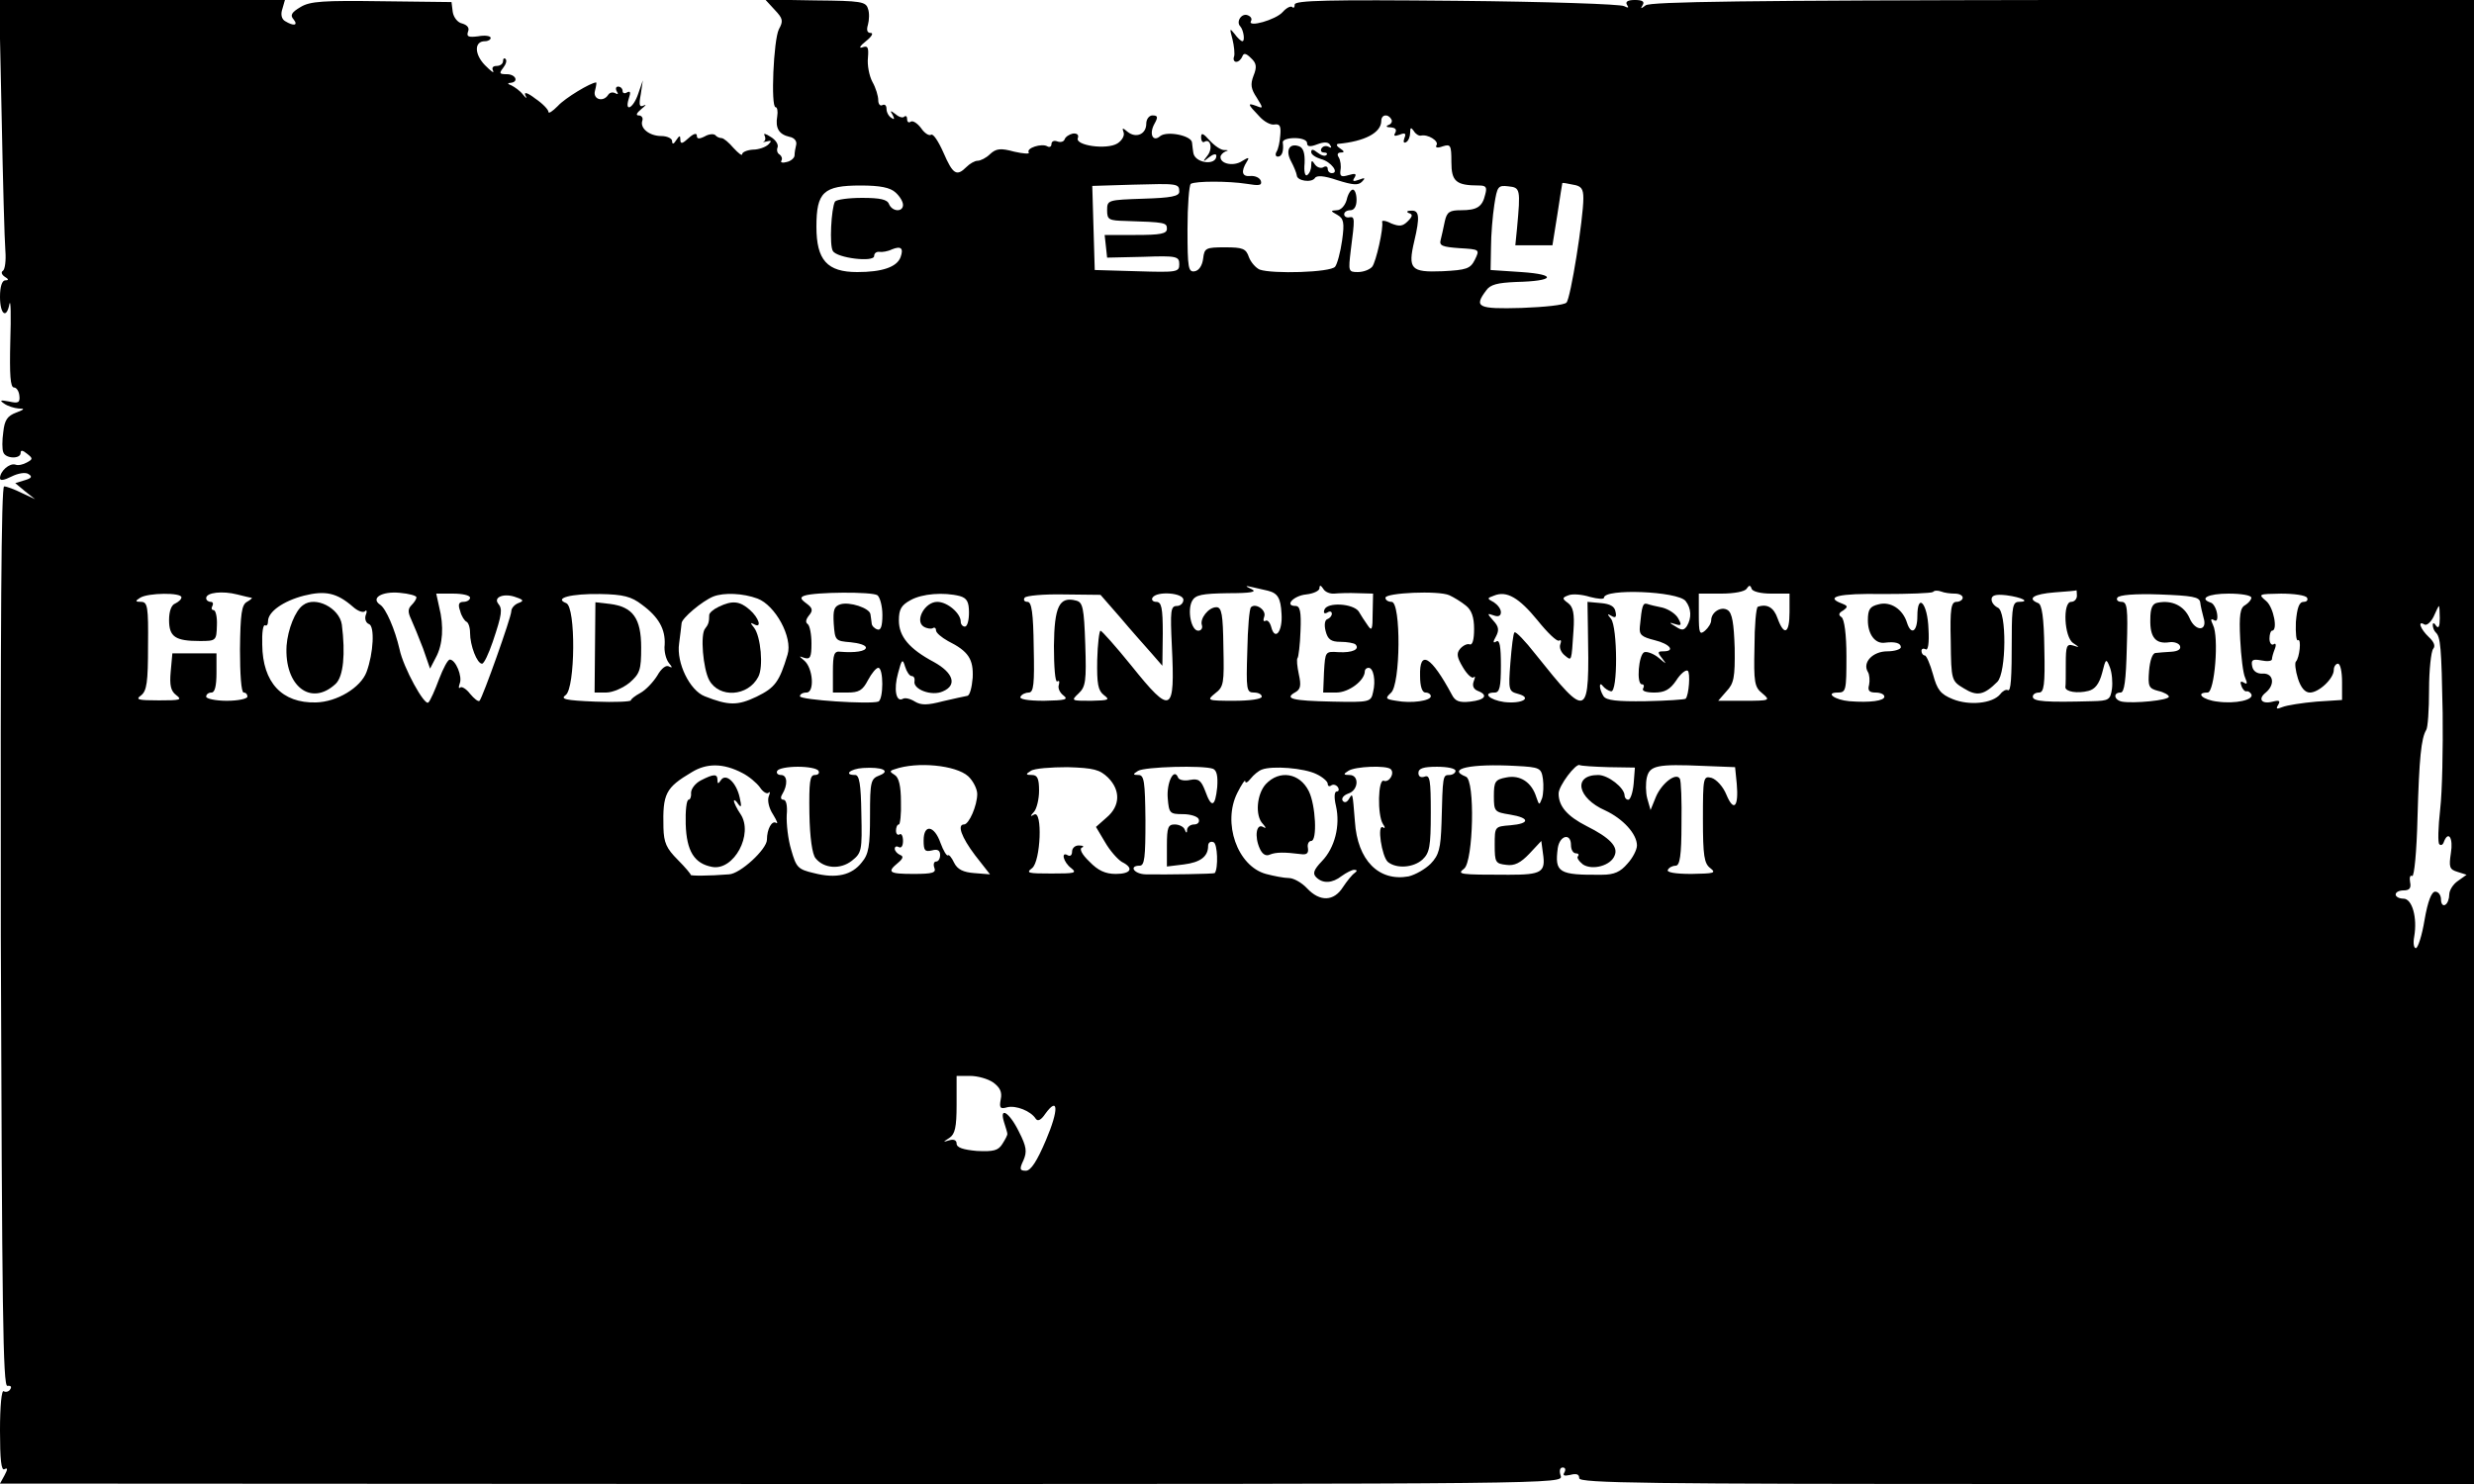 <?xml version="1.0" standalone="no"?>
<!DOCTYPE svg PUBLIC "-//W3C//DTD SVG 20010904//EN"
 "http://www.w3.org/TR/2001/REC-SVG-20010904/DTD/svg10.dtd">
<svg version="1.0" xmlns="http://www.w3.org/2000/svg"
 width="600pt" height="360pt" viewBox="0 0 600 360"
 preserveAspectRatio="xMidYMid meet">
<g transform="translate(0,360) scale(0.1,-0.1)"
fill="#000000" stroke="none">
<path d="M4 3318 c3 -156 7 -302 9 -326 2 -24 -1 -46 -6 -49 -5 -3 -3 -9 4
-14 10 -6 11 -9 2 -9 -8 0 -13 -15 -13 -40 0 -43 16 -55 23 -17 3 12 4 -29 2
-90 -2 -83 0 -113 9 -113 6 0 12 -9 13 -20 2 -17 -3 -19 -25 -14 -21 4 -24 3
-12 -5 8 -6 24 -11 35 -12 16 0 15 -2 -6 -10 -21 -8 -28 -18 -31 -47 -3 -20
-3 -43 0 -49 5 -16 42 -17 42 -2 0 8 5 7 16 -2 14 -11 14 -13 -1 -21 -9 -5
-21 -8 -28 -5 -14 4 -37 -16 -37 -33 0 -7 10 -5 28 4 16 8 34 11 41 6 10 -6 8
-10 -9 -15 l-23 -7 24 -20 24 -19 -32 15 c-18 9 -37 16 -43 16 -7 0 -9 -329
-8 -1092 3 -901 5 -1093 16 -1090 8 1 11 -2 7 -8 -3 -6 -11 -8 -16 -5 -5 4 -9
-35 -9 -95 0 -71 3 -99 11 -94 8 4 8 0 0 -15 l-11 -20 1895 -1 c1895 0 1896 0
1890 20 -4 12 -2 20 5 20 6 0 8 -5 4 -12 -5 -8 0 -9 14 -6 15 4 22 2 22 -8 0
-12 163 -14 1085 -14 l1085 0 0 1800 0 1800 -997 0 c-761 -1 -1001 -4 -1012
-13 -12 -9 -13 -9 -7 1 5 8 -1 12 -19 12 -17 0 -24 -4 -19 -12 5 -7 3 -8 -7
-3 -7 5 -190 11 -406 13 -311 3 -393 1 -393 -9 0 -7 -3 -10 -6 -6 -4 3 -14 -2
-23 -12 -16 -19 -87 -39 -77 -22 3 5 0 11 -8 14 -15 6 -29 -16 -18 -27 8 -9
12 -36 5 -36 -3 0 -12 8 -19 18 -12 15 -12 13 -5 -13 4 -16 6 -36 4 -42 -3 -7
0 -13 5 -13 6 0 12 6 15 13 3 9 9 8 21 -4 13 -12 15 -21 6 -43 -8 -21 -6 -32
8 -53 16 -26 16 -27 -1 -20 -22 8 -22 5 6 -24 12 -14 29 -23 38 -21 13 2 16
-4 14 -26 -1 -16 -5 -34 -9 -40 -4 -7 -2 -12 3 -12 10 0 15 13 12 35 0 6 13
10 29 10 17 0 30 -5 30 -12 0 -9 7 -10 25 -3 16 6 27 6 31 -2 4 -6 3 -8 -4 -4
-6 3 -13 2 -17 -4 -3 -5 -1 -10 6 -10 7 0 9 -3 6 -6 -4 -4 -13 -1 -22 6 -10 8
-15 9 -15 1 0 -6 11 -13 24 -17 24 -6 45 -34 26 -34 -6 0 -10 5 -10 11 0 5 -5
7 -11 3 -6 -3 -15 0 -20 7 -7 11 -9 11 -9 -3 0 -9 -4 -19 -10 -23 -5 -3 -8 9
-6 29 1 24 -3 37 -13 41 -24 9 -34 -10 -20 -36 7 -13 13 -28 14 -34 0 -14 36
-19 44 -7 4 7 22 6 54 -5 38 -12 51 -13 60 -4 9 9 8 11 -7 5 -14 -5 -17 -4
-11 5 6 10 2 11 -15 6 -17 -5 -21 -3 -19 12 2 10 0 24 -4 31 -5 7 -3 12 5 12
9 0 9 3 -2 10 -8 5 -10 10 -5 11 65 6 105 27 105 56 0 15 16 18 24 4 4 -5 0
-12 -6 -14 -8 -3 -6 -6 5 -6 11 -1 15 -5 11 -13 -5 -8 -2 -9 10 -5 14 6 17 3
12 -8 -3 -9 -2 -13 4 -10 6 3 10 14 10 23 0 13 2 14 9 4 4 -7 12 -12 17 -11
17 4 44 -13 38 -23 -4 -6 2 -8 15 -3 19 6 21 3 21 -38 0 -47 11 -57 67 -57 17
0 20 -4 15 -22 -7 -30 -20 -38 -59 -38 -27 0 -34 -4 -39 -27 -3 -16 -8 -36
-10 -45 -4 -14 4 -17 45 -20 50 -3 50 -3 38 -28 -11 -22 -20 -25 -79 -28 -76
-3 -84 5 -68 73 14 59 12 75 -7 74 -11 0 -13 -3 -6 -6 10 -3 9 -8 -3 -20 -12
-12 -20 -13 -40 -5 -13 7 -23 8 -22 4 4 -15 -15 -98 -24 -109 -6 -7 -21 -13
-35 -13 -23 0 -23 2 -17 53 10 77 10 82 -3 80 -7 -2 -13 2 -13 7 0 6 7 10 15
10 9 0 15 9 15 25 0 14 -4 25 -9 25 -5 0 -12 -11 -15 -25 -4 -14 -14 -25 -24
-25 -16 -1 -15 -2 1 -11 16 -9 18 -19 12 -62 -4 -29 -12 -58 -17 -64 -11 -14
-152 -18 -183 -7 -9 4 -21 17 -26 30 -7 21 -15 24 -58 24 -47 0 -50 -2 -53
-27 -2 -17 -10 -29 -20 -31 -16 -3 -18 7 -18 102 0 58 4 107 8 110 12 7 91 7
136 0 30 -5 37 -4 34 7 -3 8 -14 13 -26 12 -20 -2 -23 11 -8 35 7 11 4 11 -12
1 -20 -13 -52 -7 -52 10 0 5 6 11 13 14 7 2 6 3 -3 3 -8 -1 -24 10 -36 23 -16
18 -21 20 -21 8 0 -9 4 -14 8 -11 15 9 21 -17 7 -34 -12 -15 -11 -16 5 -3 9 7
17 9 17 3 0 -25 -53 -18 -56 8 -1 5 -2 16 -3 24 -1 17 -60 29 -77 16 -18 -16
-28 5 -14 30 9 16 8 20 -5 20 -8 0 -15 -9 -15 -20 0 -26 -25 -36 -45 -20 -13
11 -14 10 -10 -1 3 -8 -4 -20 -15 -27 -26 -16 -103 -5 -96 13 3 8 -2 12 -12
11 -9 -2 -18 -8 -20 -14 -2 -6 -10 -8 -18 -5 -8 3 -14 0 -14 -7 0 -6 -5 -8
-10 -5 -13 8 -52 -4 -45 -15 3 -4 -13 -3 -35 2 -33 9 -44 8 -59 -6 -9 -9 -23
-16 -30 -16 -7 0 -19 -7 -27 -15 -24 -24 -33 -18 -56 35 -12 27 -25 47 -30 43
-5 -3 -16 4 -24 16 -9 12 -20 19 -25 16 -5 -4 -9 -1 -9 6 0 7 -3 9 -7 6 -3 -4
-13 -1 -21 6 -13 10 -14 9 -7 -2 5 -10 4 -12 -3 -7 -7 4 -12 14 -12 22 0 8 -4
12 -10 9 -5 -3 -10 2 -10 12 0 10 -6 30 -14 44 -8 15 -13 41 -11 59 2 25 0 30
-14 25 -9 -3 -5 4 9 15 14 11 19 20 12 20 -9 0 -11 7 -7 20 3 11 4 29 0 39 -5
17 -17 19 -127 20 l-122 2 23 -25 c20 -21 21 -27 10 -47 -13 -26 -20 -189 -8
-189 4 0 6 -10 4 -22 -5 -29 4 -44 30 -50 11 -2 18 -10 16 -19 -2 -8 -4 -19
-4 -26 0 -6 -9 -14 -19 -16 -10 -3 -16 -1 -13 3 3 5 1 11 -4 15 -6 3 -8 11 -5
18 2 7 -5 18 -17 25 -12 8 -18 9 -15 4 3 -6 3 -12 -1 -15 -5 -2 -1 -2 7 0 11
3 12 1 4 -7 -7 -7 -24 -13 -38 -13 -14 -1 -26 -6 -26 -11 0 -5 -9 2 -21 15
-11 13 -24 24 -29 24 -5 0 -12 3 -15 7 -4 4 -16 3 -26 -3 -14 -7 -19 -6 -19 2
0 7 -8 5 -20 -6 -15 -14 -20 -15 -20 -4 0 11 -2 11 -10 -1 -6 -10 -10 -11 -10
-2 0 6 -12 12 -26 12 -29 0 -53 19 -46 38 2 6 -2 12 -9 12 -8 0 -5 6 7 16 10
8 13 12 5 8 -10 -5 -12 1 -7 27 l5 34 -11 -32 c-12 -36 -34 -47 -23 -12 5 15
4 19 -4 15 -6 -4 -11 -2 -11 3 0 6 -5 11 -11 11 -5 0 -7 -5 -3 -12 4 -6 3 -8
-4 -4 -6 3 -13 2 -17 -4 -12 -19 -38 -11 -32 10 3 11 4 20 3 20 -13 0 -76 -38
-93 -57 -13 -13 -23 -20 -23 -14 0 5 -14 20 -32 32 -18 14 -28 17 -24 8 5 -9
3 -9 -6 2 -7 9 -20 18 -28 22 -9 3 -10 6 -2 6 21 2 13 21 -9 21 -18 0 -19 2
-9 15 7 9 10 18 6 22 -3 3 -6 1 -6 -5 0 -7 -7 -12 -16 -12 -9 0 -12 -5 -8 -12
3 -7 -5 -1 -20 14 -26 27 -26 58 0 58 8 0 14 4 14 8 0 5 -14 7 -30 4 -24 -3
-29 -1 -25 11 4 9 -1 16 -14 20 -11 2 -21 15 -23 28 l-3 24 -169 2 c-142 2
-174 0 -197 -14 -22 -13 -26 -20 -17 -30 12 -15 0 -17 -21 -4 -8 5 -11 16 -6
30 l6 21 -346 0 -347 0 6 -282z m2856 -183 c0 -11 -20 -15 -87 -17 -86 -3 -88
-3 -88 -28 0 -23 4 -25 45 -26 96 -3 100 -4 100 -19 0 -12 -15 -15 -76 -15
l-75 0 3 -27 3 -28 88 2 c81 3 87 1 87 -18 0 -19 -5 -20 -102 -17 l-103 3 -3
102 -3 102 98 3 c109 3 113 3 113 -17z m980 -16 c0 -49 -31 -244 -41 -253 -5
-6 -54 -11 -109 -13 -106 -3 -116 2 -86 42 10 15 28 19 73 21 93 2 101 18 13
24 l-75 5 1 55 c0 30 4 77 8 103 7 45 9 48 34 45 29 -3 30 -6 21 -103 l-4 -40
45 0 45 0 12 75 c6 41 12 76 12 76 1 1 12 -1 26 -4 20 -3 25 -10 25 -33z
m-1668 14 c10 -9 18 -22 18 -30 0 -18 -26 -17 -34 2 -4 11 -21 15 -65 15 -33
0 -62 -4 -66 -9 -9 -16 -14 -107 -5 -120 10 -17 100 -28 100 -12 0 7 6 11 13
10 6 -1 20 1 30 6 22 9 29 3 21 -19 -9 -24 -45 -36 -105 -36 -73 0 -99 29 -99
110 0 84 17 100 107 100 48 0 72 -5 85 -17z m903 -966 c24 -6 31 -18 33 -56 3
-43 -16 -67 -25 -32 -3 11 -9 18 -14 15 -5 -3 -6 2 -3 10 6 16 -21 34 -32 23
-4 -3 -8 -51 -9 -106 -3 -94 -2 -101 16 -101 10 0 19 -4 19 -10 0 -6 -29 -10
-67 -10 -66 0 -67 1 -46 18 21 16 22 24 20 113 -1 78 -4 96 -17 96 -19 0 -41
-28 -35 -44 2 -7 -2 -13 -9 -13 -17 0 -27 49 -15 72 8 15 24 18 87 19 56 0 72
3 57 10 -17 8 -16 9 5 4 14 -3 30 -7 35 -8z m161 -7 c11 1 36 2 57 1 l37 -1
-1 -47 c0 -41 -2 -45 -12 -30 -7 10 -17 25 -22 34 -14 19 -76 23 -83 4 -3 -8
0 -11 7 -7 6 4 11 3 11 -3 0 -5 -5 -11 -11 -13 -6 -2 -8 -14 -4 -29 5 -20 13
-26 36 -26 16 0 32 -3 36 -6 12 -12 -7 -21 -41 -19 -32 2 -32 2 -35 -48 l-2
-50 32 0 c30 0 69 29 69 52 0 4 4 8 9 8 12 0 18 -31 11 -59 -5 -24 -8 -25 -99
-23 -97 2 -118 7 -89 23 12 7 14 16 8 43 -4 19 -6 37 -3 40 2 2 6 32 7 65 2
47 -1 61 -12 61 -28 0 -5 25 26 28 18 2 32 9 32 15 0 8 3 8 9 -1 4 -8 17 -13
27 -12z m1060 0 l44 0 0 -45 c0 -52 -13 -59 -29 -15 -9 26 -25 36 -48 28 -4
-2 -8 -46 -8 -98 -2 -85 0 -97 19 -112 20 -17 19 -18 -43 -18 l-64 0 20 23
c18 19 21 33 20 105 -2 60 -6 85 -17 92 -16 10 -40 -5 -40 -25 0 -7 -7 -18
-15 -25 -13 -11 -15 -6 -15 39 l0 51 54 0 c32 0 58 5 62 12 6 9 9 9 12 0 2 -7
22 -12 48 -12z m-3686 -10 c3 0 -2 -5 -11 -10 -13 -7 -16 -29 -17 -115 0 -60
3 -105 9 -105 5 0 9 -4 9 -10 0 -5 -22 -10 -50 -10 -27 0 -50 5 -50 10 0 6 6
10 13 10 8 0 12 16 12 48 l0 47 -54 0 -53 0 -4 -44 c-3 -33 0 -47 13 -57 16
-12 10 -13 -42 -13 -51 0 -57 2 -43 12 14 11 17 32 17 120 1 95 -1 107 -17
107 -14 0 -15 2 -2 10 19 12 100 13 100 1 0 -5 -7 -11 -15 -15 -9 -3 -15 -18
-15 -40 0 -41 15 -51 75 -51 39 0 40 1 41 38 1 20 -3 37 -8 37 -5 0 -6 5 -3
10 3 6 1 10 -4 10 -6 0 -11 4 -11 9 0 14 40 18 75 9 16 -4 32 -8 35 -8z m246
-22 c11 -10 24 -15 29 -11 4 5 6 0 2 -9 -3 -9 0 -19 8 -22 14 -5 11 -70 -6
-116 -14 -38 -72 -73 -123 -74 -82 -2 -129 48 -130 140 -1 29 2 50 7 47 4 -2
7 2 7 10 0 23 37 49 87 62 52 13 80 7 119 -27z m154 23 c0 -4 -5 -12 -12 -19
-9 -9 -9 -17 -1 -34 6 -13 19 -45 29 -71 l17 -49 14 27 c17 31 20 76 8 123
l-7 32 41 0 c22 0 41 -4 41 -10 0 -5 -7 -10 -16 -10 -11 0 -14 -6 -8 -22 3
-13 11 -24 15 -26 5 -2 9 -14 9 -27 0 -31 17 -75 29 -75 5 0 16 24 26 53 23
68 24 80 13 93 -12 16 16 26 44 15 18 -6 19 -9 5 -14 -10 -4 -17 -13 -17 -20
0 -14 -69 -208 -77 -217 -3 -3 -13 5 -23 17 -9 12 -21 19 -24 15 -4 -3 -4 1
-1 10 7 17 -10 58 -24 58 -5 0 -16 -21 -26 -47 -10 -27 -21 -52 -26 -57 -9
-10 -61 85 -70 129 -11 48 -33 99 -47 108 -24 16 4 33 47 29 23 -2 41 -7 41
-11z m1130 -43 c0 -27 -4 -38 -12 -35 -7 2 -14 9 -14 15 -1 7 -2 17 -3 22 -2
15 -51 31 -73 24 -15 -5 -18 -13 -16 -47 3 -41 4 -42 41 -45 20 -2 37 -7 37
-13 0 -9 -27 -13 -62 -10 -15 2 -18 -6 -18 -48 l0 -51 35 0 c28 0 37 5 50 30
9 17 20 30 25 30 13 0 13 -77 0 -82 -21 -7 -190 4 -190 13 0 5 7 9 16 9 20 0
16 60 -6 78 -13 11 -13 11 1 6 14 -4 17 2 17 35 0 22 -4 43 -9 47 -6 4 -5 11
3 21 10 12 9 18 -6 29 -15 11 -16 15 -5 19 26 9 164 10 177 1 6 -5 12 -26 12
-48z m1415 23 c14 -11 20 -28 20 -57 0 -26 -4 -40 -11 -37 -6 2 -16 -3 -23
-11 -9 -11 -8 -20 7 -45 10 -17 22 -28 26 -24 4 4 4 0 0 -10 -4 -11 0 -19 10
-23 26 -10 18 -22 -18 -26 -27 -3 -37 1 -45 17 -50 93 -79 111 -77 45 0 -25 5
-40 13 -40 7 0 13 -4 13 -9 0 -11 -47 -18 -84 -11 -26 4 -27 6 -13 19 24 19
25 221 2 221 -8 0 -15 4 -15 10 0 12 129 18 155 6 11 -5 29 -16 40 -25z m533
11 c14 -18 15 -41 3 -61 -7 -10 -12 -11 -27 -1 -17 10 -17 11 -1 6 15 -5 16
-2 7 14 -6 11 -23 22 -38 26 -15 3 -32 7 -37 9 -11 3 -13 -4 -18 -55 -2 -20 4
-25 36 -33 37 -9 51 -27 21 -27 -14 0 -15 -2 -3 -17 12 -16 11 -15 -8 1 -12
10 -28 16 -35 14 -14 -5 -20 -78 -6 -78 5 0 6 -4 3 -10 -4 -6 7 -10 27 -10 25
0 38 7 53 29 10 16 23 27 28 24 7 -4 3 -60 -5 -68 -2 -2 -46 -5 -97 -6 -70 -1
-95 2 -102 12 -11 17 -12 39 -1 24 4 -5 13 -11 19 -12 17 -4 16 156 0 176 -10
12 -9 13 1 7 10 -6 13 -3 10 10 -2 13 -13 19 -35 21 l-33 3 1 -63 c4 -223 1
-224 -127 -64 -25 32 -48 56 -51 53 -3 -2 -7 -36 -10 -74 -5 -66 -4 -69 18
-75 37 -10 10 -25 -33 -20 -36 5 -54 23 -23 23 12 0 15 14 15 66 0 46 -3 63
-11 58 -8 -5 -9 -2 -1 12 8 15 7 24 -6 38 -16 18 -16 19 1 13 11 -4 17 -1 17
8 0 8 -8 18 -17 24 -17 9 -17 10 0 16 31 13 61 -5 106 -60 24 -30 47 -52 52
-49 5 3 6 -1 3 -9 -3 -8 2 -20 11 -27 17 -14 16 -16 21 60 3 42 -1 58 -13 67
-15 11 -15 13 1 19 10 4 33 2 52 -4 19 -5 34 -6 34 -2 0 23 179 16 198 -8z
m653 18 c10 0 19 -4 19 -10 0 -5 -7 -10 -15 -10 -13 0 -16 -16 -14 -96 1 -95
2 -96 32 -114 32 -20 49 -16 81 16 22 22 23 172 1 180 -8 4 -15 12 -15 20 0
10 10 13 36 10 38 -5 59 -16 30 -16 -14 0 -17 -12 -17 -82 0 -106 -2 -137 -10
-132 -4 2 -12 -2 -18 -10 -19 -23 -76 -28 -115 -12 -30 12 -38 23 -48 60 -7
25 -16 46 -20 46 -4 0 -8 5 -8 11 0 5 4 7 10 4 6 -4 9 15 7 49 -2 63 -27 90
-27 31 0 -37 -15 -47 -25 -16 -10 33 -40 53 -69 45 -21 -5 -26 -12 -26 -39 0
-34 18 -58 42 -54 24 3 38 -1 38 -11 0 -5 -15 -10 -33 -10 -35 0 -61 -27 -47
-50 4 -6 5 -21 3 -31 -4 -14 0 -19 16 -19 11 0 21 -4 21 -10 0 -10 -34 -15
-85 -11 -35 3 -60 21 -28 21 20 0 21 5 21 88 0 53 -5 90 -12 95 -8 5 -7 10 4
16 12 9 12 11 -3 17 -43 16 -8 25 99 23 63 0 118 2 122 5 3 4 12 4 20 1 7 -3
22 -5 33 -5z m296 -5 c0 -8 -6 -15 -14 -15 -21 0 -17 -86 5 -100 16 -11 16
-11 0 -6 -16 5 -18 -2 -18 -44 0 -28 0 -53 -1 -57 0 -11 29 -16 56 -9 16 4 26
17 33 43 9 36 10 37 19 14 5 -13 7 -36 5 -52 -4 -27 -8 -29 -48 -30 -112 -3
-144 -1 -144 11 0 6 7 10 15 10 12 0 15 18 13 106 -1 77 -6 108 -15 111 -28
11 -11 22 40 26 28 2 52 4 53 5 0 1 1 -5 1 -13z m-3480 -22 c41 -30 57 -60 55
-97 -2 -15 3 -35 10 -44 9 -11 9 -13 1 -9 -7 5 -19 -4 -29 -22 -10 -16 -28
-35 -41 -42 -13 -7 -23 -15 -23 -18 0 -3 -39 -5 -87 -3 -72 3 -85 6 -71 16 23
17 25 214 1 223 -31 12 12 23 82 22 57 -1 76 -6 102 -26z m280 15 c43 -16 86
-94 73 -136 -20 -66 -30 -80 -75 -102 -46 -22 -68 -22 -126 1 -36 14 -69 81
-62 128 3 20 5 42 6 49 0 12 50 54 77 65 26 10 72 8 107 -5z m491 6 c17 -5 22
-14 22 -40 0 -19 -4 -34 -10 -34 -5 0 -10 5 -10 12 0 20 -32 48 -57 48 -30 0
-55 -46 -33 -60 8 -5 18 -6 22 -4 4 3 8 1 8 -5 0 -6 13 -17 29 -26 50 -25 62
-44 60 -89 -2 -24 -7 -43 -13 -44 -6 -1 -33 -7 -59 -13 -38 -10 -53 -10 -68
-1 -11 7 -24 10 -29 7 -17 -10 -23 23 -12 62 9 34 11 36 17 16 4 -13 11 -23
16 -23 5 0 8 -5 7 -12 -5 -20 42 -38 69 -25 35 15 25 45 -22 71 -60 32 -85 62
-85 101 0 27 6 37 28 49 28 16 81 20 120 10z m389 -52 c26 -31 60 -69 75 -86
l27 -31 1 78 c0 63 -3 77 -16 77 -8 0 -12 5 -9 10 10 17 75 12 75 -5 0 -8 -7
-15 -16 -15 -15 0 -16 -12 -12 -97 8 -164 -1 -169 -98 -48 -38 47 -72 85 -75
85 -3 0 -7 -32 -8 -71 -1 -58 2 -74 16 -85 16 -12 12 -13 -31 -14 -48 0 -49 0
-30 18 17 16 19 30 16 119 -3 89 -6 102 -22 106 -41 11 -53 -14 -54 -110 0
-50 3 -89 8 -86 5 3 6 0 4 -8 -3 -8 2 -19 11 -26 13 -10 5 -12 -47 -13 -40 0
-61 4 -57 10 3 6 13 10 20 10 12 0 14 21 12 110 -1 83 -5 110 -15 110 -7 0
-11 4 -7 10 3 5 46 9 95 8 l89 -1 48 -55z m2619 37 c1 -9 5 -26 8 -37 11 -34
-20 -35 -34 -1 -13 29 -42 44 -77 37 -13 -2 -18 -13 -18 -41 -1 -43 13 -60 46
-55 12 2 24 -3 26 -9 3 -8 -5 -13 -21 -14 -14 -1 -32 -2 -38 -3 -8 0 -14 -19
-16 -43 -3 -38 -1 -43 22 -49 14 -3 26 -10 26 -14 0 -9 -86 -17 -114 -12 -19
4 -22 22 -3 22 9 0 13 28 15 110 3 96 1 110 -13 110 -9 0 -13 5 -10 10 4 7 44
10 102 8 80 -3 97 -6 99 -19z m124 11 c0 -5 -7 -13 -15 -18 -12 -6 -15 -24
-12 -83 2 -41 7 -83 12 -93 6 -14 5 -17 -3 -12 -8 5 -10 2 -6 -8 3 -9 9 -14
12 -13 4 1 9 -2 12 -7 7 -14 -39 -24 -82 -18 -36 4 -55 22 -24 22 17 0 28 135
13 164 -6 13 -6 16 2 12 7 -5 10 1 8 15 -2 13 -9 25 -15 27 -30 10 -7 22 43
22 30 0 55 -4 55 -10z m135 0 c3 -5 0 -10 -8 -10 -11 0 -16 -14 -19 -49 -1
-27 1 -47 5 -44 9 5 4 -43 -5 -52 -3 -3 -1 -22 5 -41 7 -22 17 -34 29 -34 22
0 58 34 58 55 0 8 5 15 10 15 6 0 10 -20 10 -44 l0 -44 -62 -4 c-35 -3 -72 -9
-82 -13 -15 -6 -17 -5 -11 5 6 10 3 12 -13 8 -27 -7 -37 6 -17 22 23 19 19 47
-7 46 -14 -1 -24 6 -26 18 -3 15 1 18 22 14 14 -3 26 -2 26 3 0 4 3 15 7 25 4
10 2 15 -3 11 -5 -3 -10 3 -10 14 0 10 3 19 6 19 15 0 4 57 -14 72 -20 17 -19
17 36 18 31 0 60 -4 63 -10z m322 -50 c0 -20 -3 -26 -9 -18 -4 7 -8 8 -8 2 0
-6 3 -14 7 -18 12 -11 14 -35 17 -196 1 -85 -1 -190 -6 -233 -5 -44 -6 -82 -2
-85 4 -4 9 -1 11 6 11 28 23 9 17 -27 -5 -34 -4 -40 16 -46 l22 -7 -21 -15
c-12 -8 -21 -23 -21 -33 0 -10 -4 -22 -10 -25 -5 -3 -10 2 -10 13 0 10 -6 19
-14 19 -9 0 -18 -23 -26 -69 -6 -37 -16 -68 -21 -68 -5 0 -7 12 -4 28 8 46 -5
92 -26 92 -11 0 -19 5 -19 10 0 6 9 10 19 10 15 0 19 6 16 20 -2 11 0 18 5 15
5 -3 11 59 13 142 4 144 9 192 21 212 4 5 7 49 7 98 0 48 5 93 10 99 6 7 2 17
-11 29 -20 19 -28 41 -10 30 5 -3 15 5 22 19 6 14 12 26 13 26 1 0 2 -14 2
-30z m-4117 -375 c16 -8 35 -24 43 -35 7 -11 17 -17 21 -13 4 4 4 0 0 -10 -3
-10 1 -28 11 -43 9 -15 13 -24 7 -20 -10 6 -22 -15 -22 -41 0 -23 -65 -83 -92
-84 -49 -4 -96 -4 -93 -1 1 1 -13 18 -31 36 -28 28 -34 42 -35 78 -2 83 5 97
69 135 36 22 76 22 122 -2z m548 -8 c12 -11 22 -31 22 -43 0 -28 -20 -74 -32
-74 -17 0 -7 -30 27 -75 l36 -46 -38 3 c-27 2 -41 9 -49 25 -6 13 -13 21 -15
18 -3 -2 -11 11 -18 30 -15 43 -41 47 -41 6 0 -24 3 -28 20 -24 14 4 20 0 20
-11 0 -9 -4 -16 -10 -16 -5 0 -7 -7 -4 -15 5 -12 -4 -15 -50 -15 -60 0 -66 4
-38 27 12 10 14 16 5 19 -7 3 -13 10 -13 15 0 6 5 7 10 4 6 -3 10 3 10 15 0
12 -4 19 -8 16 -5 -3 -9 1 -9 9 0 8 3 15 7 15 3 0 6 25 5 55 0 38 -5 59 -15
65 -13 8 -13 10 0 14 54 19 148 10 178 -17z m1394 -7 c2 -15 1 -36 -2 -46 -7
-18 -7 -18 -14 2 -11 36 -39 55 -73 48 -27 -5 -30 -10 -30 -45 0 -38 2 -39 39
-45 49 -8 49 -22 1 -26 -38 -3 -38 -3 -38 -48 0 -42 2 -45 28 -48 20 -3 35 5
56 27 l29 31 4 -30 c7 -46 -3 -52 -83 -52 -122 0 -126 1 -108 15 22 18 27 215
4 223 -48 19 12 32 121 26 59 -3 62 -5 66 -32z m159 29 l64 -1 -3 -39 c-2 -22
-8 -39 -13 -39 -5 0 -9 5 -9 10 0 19 -40 50 -64 50 -62 0 -51 -56 17 -86 43
-20 77 -57 77 -85 0 -10 -10 -30 -23 -44 -17 -20 -32 -27 -62 -27 -105 -1
-115 5 -107 65 5 31 32 37 32 7 0 -11 5 -20 12 -20 6 0 8 -3 5 -7 -4 -3 2 -12
12 -20 23 -15 68 -3 77 22 9 21 -12 43 -68 71 -47 24 -68 48 -68 79 0 19 42
74 51 69 4 -2 35 -4 70 -5z m311 -40 c5 -56 -7 -70 -25 -27 -8 20 -24 37 -36
41 -20 5 -21 2 -21 -100 0 -89 3 -108 18 -119 15 -12 9 -13 -46 -14 -40 0 -61
4 -57 10 3 6 12 10 19 10 10 0 14 25 14 101 1 56 -1 106 -4 110 -9 16 -44 -11
-58 -44 l-13 -32 -8 28 c-4 15 -4 38 -1 51 7 29 25 33 138 28 l76 -3 4 -40z
m-2227 31 c3 -5 0 -10 -9 -10 -12 0 -14 -17 -13 -93 1 -59 7 -100 15 -109 20
-25 60 -28 88 -6 24 19 25 25 23 114 -1 72 -5 94 -15 94 -29 0 -12 15 19 17
47 3 68 -7 40 -18 -21 -8 -23 -14 -23 -97 0 -74 -3 -94 -20 -114 -24 -31 -62
-40 -116 -26 -39 9 -43 14 -55 56 -8 26 -12 64 -11 85 2 22 -1 37 -8 37 -6 0
-8 5 -3 13 14 23 13 47 -3 47 -8 0 -12 5 -9 10 3 6 26 10 50 10 24 0 47 -4 50
-10z m702 -16 c31 -31 30 -69 -3 -97 l-26 -23 22 -37 c12 -21 31 -42 41 -48
30 -15 22 -29 -15 -29 -25 0 -43 8 -64 30 -18 17 -25 31 -18 34 6 2 3 5 -6 5
-10 1 -18 -6 -18 -15 0 -8 -4 -12 -10 -9 -18 11 -11 -17 8 -31 15 -12 8 -13
-48 -13 -56 0 -63 1 -47 13 21 16 26 142 5 130 -10 -6 -10 -4 0 7 6 7 12 30
12 51 0 29 -4 38 -17 38 -16 0 -16 2 -3 10 8 6 49 9 89 9 64 -2 78 -6 98 -25z
m255 21 c9 -4 12 -18 10 -45 -5 -48 -14 -51 -29 -9 -10 26 -16 31 -37 27 -14
-3 -27 0 -29 6 -10 25 -28 -13 -25 -50 3 -37 5 -39 37 -39 19 0 36 -6 38 -12
3 -7 -2 -13 -11 -13 -9 0 -16 -6 -17 -12 0 -10 -2 -10 -6 0 -2 6 -13 12 -24
12 -16 0 -19 -7 -19 -51 l0 -51 41 5 c40 5 59 19 59 45 0 8 6 12 13 9 10 -3
12 -64 3 -75 -3 -2 -116 -4 -168 -3 -28 1 -41 21 -14 21 12 0 14 21 14 110 -1
94 -3 110 -17 110 -14 0 -14 2 -1 10 16 10 158 14 182 5z m251 -13 c15 -7 27
-18 27 -23 0 -6 4 -8 9 -4 5 3 12 1 16 -5 3 -5 2 -10 -3 -10 -6 0 -7 -14 -2
-35 11 -48 -3 -102 -34 -134 -20 -21 -23 -30 -14 -39 16 -16 39 -15 62 3 11 8
25 15 30 15 8 0 8 -3 1 -8 -6 -4 -18 -19 -28 -34 -22 -35 -56 -36 -87 -3 -13
14 -33 25 -44 25 -12 0 -37 5 -56 10 -69 19 -106 124 -69 197 10 20 19 33 19
28 0 -6 6 -3 13 6 7 9 19 19 27 22 25 10 103 4 133 -11z m180 12 c10 -10 -4
-33 -17 -28 -14 5 -16 -83 -2 -105 6 -8 5 -12 0 -8 -15 9 -3 -71 12 -84 21
-17 62 -14 84 6 17 16 20 31 20 113 0 80 -2 93 -15 88 -9 -3 -15 0 -15 9 0 11
12 15 45 15 25 0 45 -4 45 -10 0 -5 -7 -10 -15 -10 -16 0 -16 -1 -19 -117 -2
-61 -6 -77 -26 -98 -13 -13 -37 -27 -54 -31 -72 -13 -124 39 -130 133 -6 73
-5 70 -15 54 -5 -8 -11 -9 -15 -3 -3 6 3 13 14 17 25 8 27 45 3 45 -15 0 -16
2 -3 10 16 11 93 14 103 4z m-964 -760 c16 -12 22 -23 18 -41 -4 -21 -1 -24
16 -19 21 5 57 -9 69 -28 5 -7 13 -3 23 12 32 44 33 10 2 -63 -22 -52 -37 -75
-49 -75 -15 0 -16 4 -6 25 9 21 8 33 -11 70 -23 47 -48 62 -36 23 4 -13 8 -25
8 -28 1 -3 -5 -14 -12 -25 -10 -16 -21 -19 -62 -17 -33 3 -49 8 -49 18 0 8 -7
11 -17 8 -17 -5 -17 -5 0 6 13 9 17 25 17 80 l0 70 33 0 c18 0 43 -7 56 -16z"/>
<path d="M735 2132 c-19 -13 -37 -59 -40 -98 -6 -98 59 -149 119 -93 19 18 24
73 15 144 -6 40 -64 70 -94 47z"/>
<path d="M1443 2030 l-1 -110 28 0 c16 0 41 11 57 24 25 22 28 31 28 85 0 71
-20 99 -76 106 l-35 4 -1 -109z"/>
<path d="M1743 2128 c-13 -6 -23 -15 -23 -20 0 -17 -2 -23 -10 -33 -12 -14 -5
-97 10 -125 24 -44 94 -40 119 8 13 24 6 98 -10 119 -9 11 -10 14 -1 9 21 -12
13 15 -10 35 -24 21 -42 23 -75 7z"/>
<path d="M1700 1707 c-14 -7 -24 -21 -24 -30 1 -9 -2 -17 -6 -17 -5 0 -8 -27
-7 -59 2 -66 21 -96 64 -104 53 -10 101 80 69 128 -9 13 -16 28 -16 32 0 4 5
1 10 -7 8 -11 9 -7 4 15 -8 37 -34 61 -46 42 -6 -9 -8 -9 -8 1 0 15 -9 15 -40
-1z"/>
<path d="M3070 1698 c-22 -24 -27 -77 -7 -97 8 -9 8 -12 0 -7 -16 9 -21 -23
-8 -52 6 -14 15 -20 25 -15 15 6 35 6 75 1 14 -2 19 2 17 15 -2 9 2 17 8 17
15 0 11 87 -6 121 -22 44 -71 52 -104 17z"/>
</g>
</svg>
